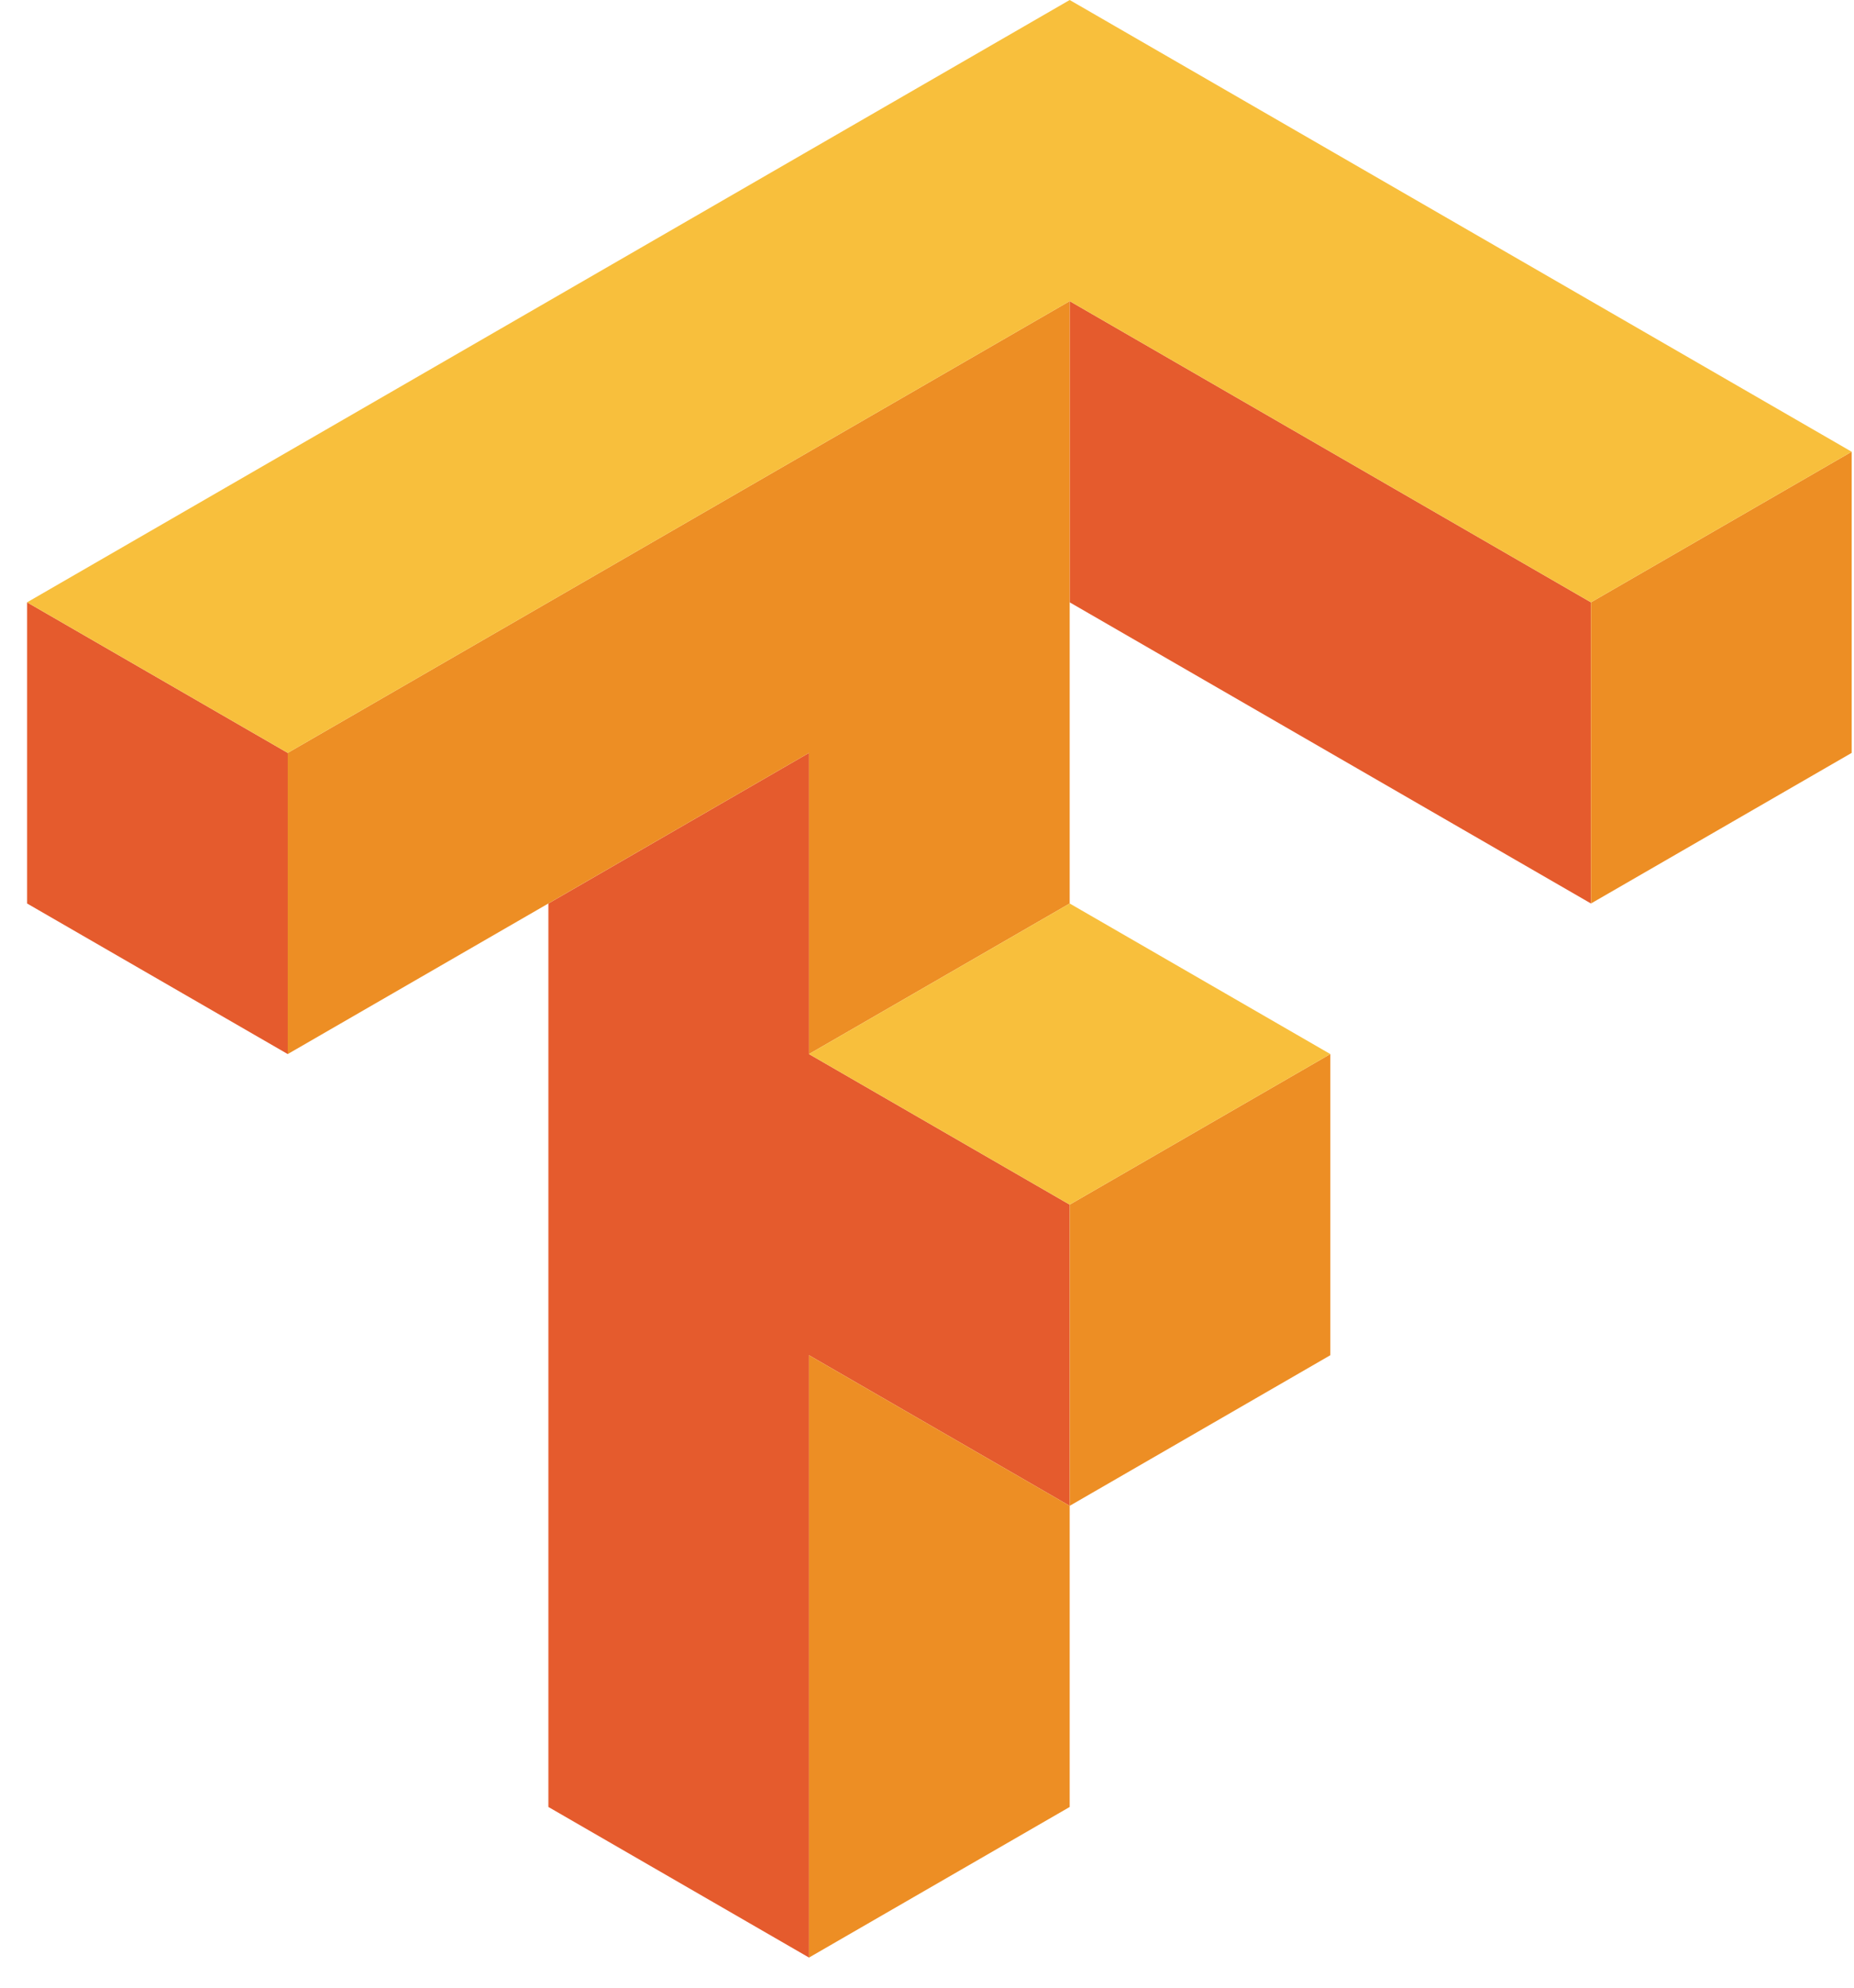 <?xml version="1.0" encoding="UTF-8"?>
<svg width="56px" height="60px" viewBox="0 0 56 60" version="1.1" xmlns="http://www.w3.org/2000/svg" xmlns:xlink="http://www.w3.org/1999/xlink">
    <!-- Generator: Sketch 49.2 (51160) - http://www.bohemiancoding.com/sketch -->
    <title>tensorflow</title>
    <desc>Created with Sketch.</desc>
    <defs></defs>
    <g id="Page-1" stroke="none" stroke-width="1" fill="none" fill-rule="evenodd">
        <g id="tensorflow" fill-rule="nonzero">
            <g id="Tensorflow_logo">
                <path d="M32.31,9.09 L32.31,18.182 L48.055,27.273 L48.055,18.182 L32.31,9.09 Z M0.818,18.182 L0.818,27.273 L8.691,31.818 L8.691,22.727 L0.818,18.182 Z M24.436,22.727 L16.564,27.273 L16.564,54.545 L24.436,59.091 L24.436,40.909 L32.31,45.455 L32.31,36.363 L24.436,31.818 L24.436,22.727 Z" id="path4508" fill="#E55B2D"></path>
                <path d="M32.31,9.09 L8.691,22.727 L8.691,31.818 L24.436,22.727 L24.436,31.818 L32.31,27.273 L32.31,9.09 Z M55.929,13.636 L48.055,18.182 L48.055,27.273 L55.929,22.727 L55.929,13.636 Z M40.182,31.818 L32.31,36.363 L32.31,45.455 L40.182,40.909 L40.182,31.818 Z M32.31,45.455 L24.436,40.909 L24.436,59.091 L32.31,54.545 L32.31,45.455 Z" id="path4491" fill="#ED8E24"></path>
                <path d="M32.31,-7.38773674e-06 L0.818,18.182 L8.691,22.727 L32.31,9.09 L48.055,18.182 L55.929,13.636 L32.31,-7.38773674e-06 Z M32.31,27.273 L24.436,31.818 L32.31,36.363 L40.182,31.818 L32.31,27.273 Z" id="path4506" fill="#F8BF3C"></path>
            </g>
        </g>
    </g>
</svg>